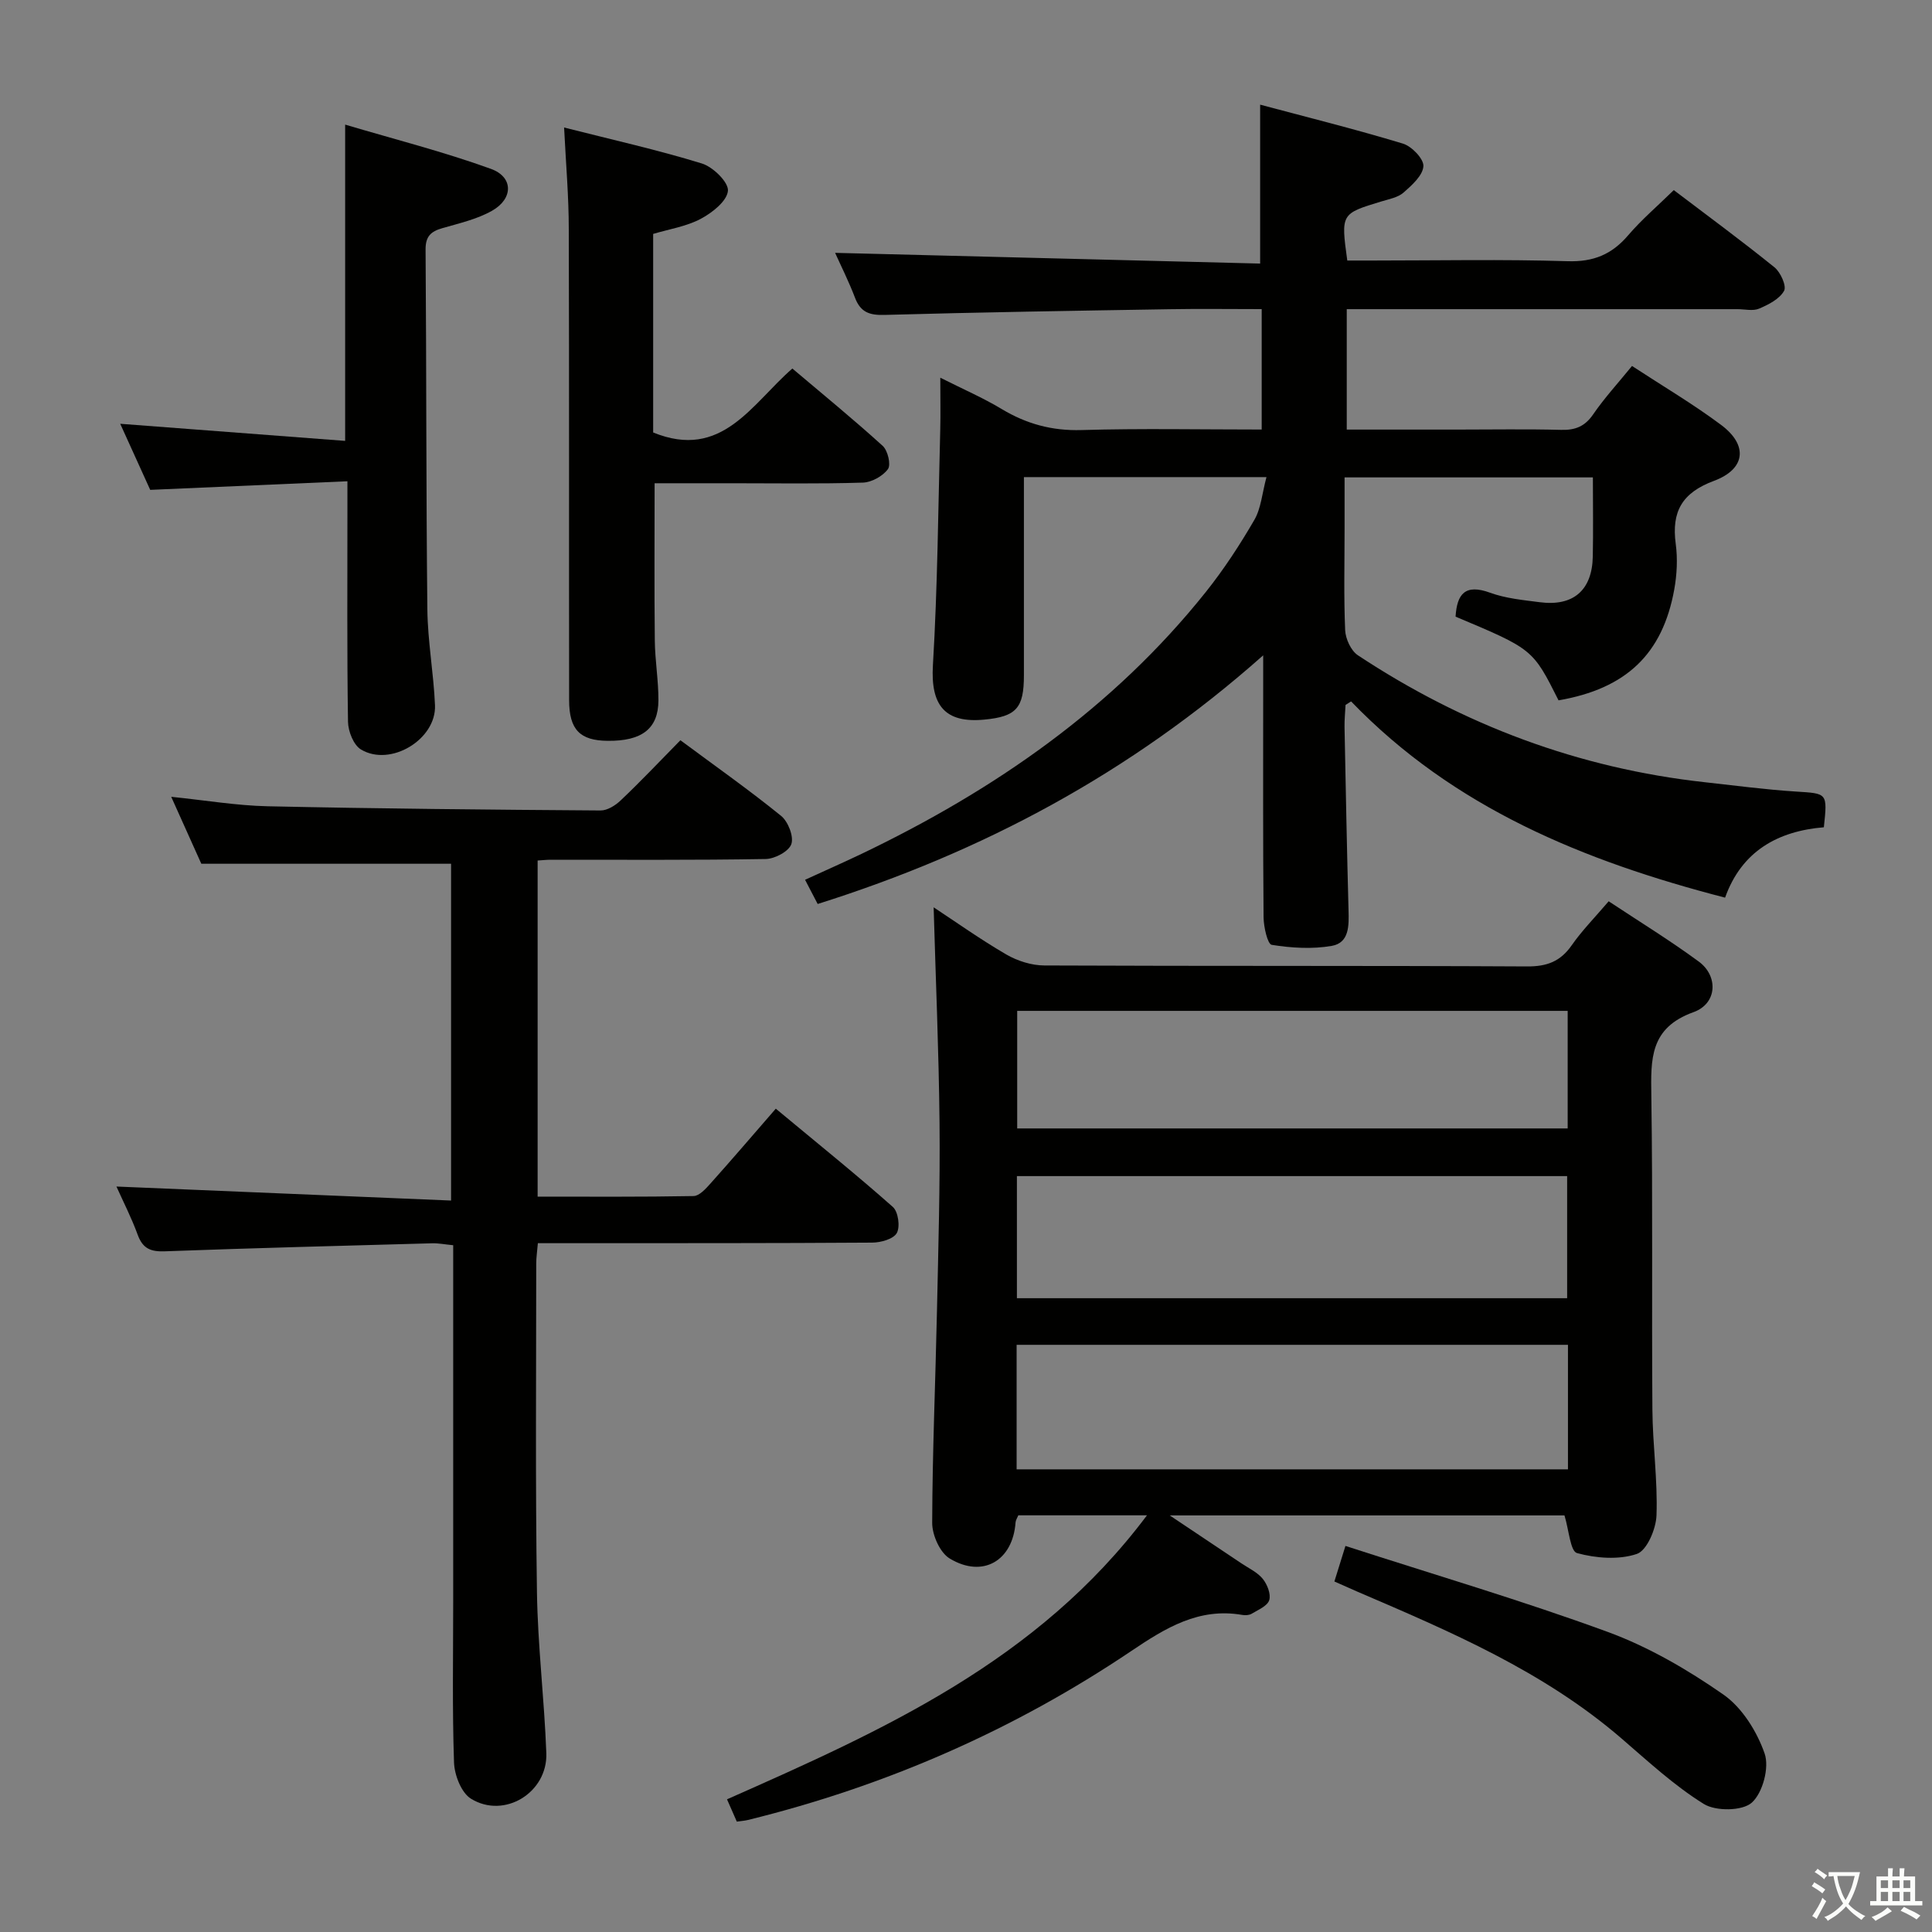 <svg enable-background="new 0 0 400 400" viewBox="0 0 400 400" xmlns="http://www.w3.org/2000/svg"><rect x="0" y="0" width="400" height="400" fill="#808080" stroke="none"/><path d="m377.9 391.2c-.2.3-.4.5-.6.8-.7-.6-1.4-1-2.2-1.5.2-.3.4-.5.5-.8.6.4 1.4.8 2.3 1.5zm-1.8 6.1c-.2-.2-.5-.4-.9-.6.4-.6.8-1.2 1.2-1.9s.7-1.3.9-1.9c.3.3.5.5.8.7-.7 1.3-1.4 2.6-2 3.7zm2.2-9c-.3.3-.5.5-.6.8-.6-.6-1.3-1.1-2-1.5.3-.3.5-.5.6-.7.6.5 1.3.9 2 1.4zm.3.2v-.9h2 4.5c-.3 1.3-.6 2.5-1 3.6s-.9 2.1-1.4 3c.4.5 1 1 1.6 1.4s1.2.8 1.9 1.1c-.3.2-.5.4-.8.8-.4-.3-1-.7-1.6-1.2s-1.2-1.1-1.6-1.6c-.5.6-1.1 1.1-1.7 1.6s-1.4.9-2.1 1.4c-.1-.3-.3-.5-.7-.8.6-.2 1.2-.5 1.9-1s1.4-1.1 2-1.8c-.5-.8-.9-1.6-1.2-2.5s-.6-2-.8-3.2c-.4.1-.7.1-1 .1zm2.5 2.7c.3 1 .7 1.7 1 2.2.3-.5.6-1.1 1-2s.6-1.9.9-3h-3.2-.4c.1.9.3 1.8.7 2.8z" fill="#fbfcfa"/><path d="m396.5 388.5v1.5 3.6h1.5v.9c-.4 0-1 0-1.7 0h-7.9c-.5 0-.9 0-1.2 0v-.9h1.3v-3.5c0-.7 0-1.2 0-1.6h2.4c0-.8 0-1.4 0-1.7h1c0 .3-.1.8-.1 1.7h1.5c0-.8 0-1.4 0-1.7h1c0 .3-.1.9-.1 1.7zm-8.2 9.2c-.2-.3-.5-.5-.8-.8.8-.3 1.4-.6 1.9-.9s1-.7 1.4-1.1c.3.3.6.5.9.8-1.6 1-2.8 1.6-3.4 2zm2.6-6.8v-1.6h-1.5v1.6zm0 2.7v-1.9h-1.5v1.9zm2.4-2.7v-1.6h-1.5v1.6zm0 2.7v-1.9h-1.5v1.9zm.2 2 .7-.8c.4.2.9.5 1.6.8s1.3.7 1.8 1c-.3.3-.5.5-.8.8-.4-.3-1.5-1-3.3-1.8zm2-4.7v-1.6h-1.4v1.6zm0 2.7v-1.9h-1.4v1.9z" fill="#fbfcfa"/><g fill="#010100"><path d="m169.29 187.16c-.84-1.62-1.59-3.05-2.61-5.01 4.01-1.84 7.89-3.55 11.72-5.38 27.49-13.17 52.09-30.19 71.28-54.24 3.72-4.67 7.02-9.72 10.02-14.89 1.39-2.4 1.6-5.48 2.51-8.86-17.28 0-33.5 0-50.22 0v41.04c0 6.79-1.57 8.54-8.21 9.17-8.23.78-11.12-3.04-10.63-11.26.97-16.26 1.09-32.57 1.52-48.86.08-3.14.01-6.29.01-10.67 4.71 2.37 8.86 4.17 12.7 6.48 5.14 3.09 10.43 4.54 16.53 4.36 12.31-.36 24.63-.11 37.31-.11 0-8.39 0-16.46 0-24.93-6.55 0-12.85-.09-19.16.02-19.64.32-39.27.63-58.91 1.18-3.11.09-4.97-.53-6.12-3.53-1.29-3.39-2.93-6.65-4.13-9.32 29.2.74 58.49 1.48 88 2.22 0-11.27 0-21.62 0-32.9 9.66 2.58 19.68 5.07 29.55 8.06 1.83.55 4.34 3.16 4.25 4.68-.12 1.92-2.38 3.94-4.11 5.46-1.16 1.02-2.99 1.35-4.57 1.83-8.41 2.55-8.41 2.53-7.08 12.24h5.13c13.5 0 27-.28 40.49.14 5.35.17 9.14-1.4 12.52-5.35 2.79-3.26 6.09-6.07 9.46-9.37 6.94 5.27 14.02 10.47 20.84 15.98 1.27 1.02 2.55 3.89 1.99 4.88-.94 1.69-3.22 2.85-5.17 3.68-1.27.54-2.96.11-4.46.11-26.82 0-53.64 0-80.91 0v24.93h22.88c7.17 0 14.33-.13 21.49.06 2.95.08 4.94-.71 6.66-3.23 2.33-3.39 5.14-6.45 8.03-10 6.35 4.16 12.65 7.87 18.47 12.22 5.58 4.18 5.08 9.11-1.51 11.57-6.61 2.46-8.8 6.37-7.91 13.03.42 3.09.25 6.37-.3 9.44-2.42 13.42-10 20.56-23.96 22.97-5.33-10.61-5.33-10.61-21.32-17.33.29-4.68 1.96-6.85 7.16-4.95 3.23 1.18 6.8 1.51 10.26 1.96 6.94.91 10.85-2.46 10.99-9.44.11-5.32.02-10.64.02-16.4-17.02 0-33.76 0-51.41 0v10.63c0 7-.18 14.01.12 20.99.08 1.81 1.2 4.26 2.64 5.21 21.84 14.44 45.73 23.4 71.82 26.28 6.28.69 12.55 1.53 18.84 1.93 6.56.42 6.57.23 5.81 7.4-9.46.78-17 4.89-20.45 14.57-29.18-7.56-56.14-18.54-77.43-40.63-.38.24-.77.49-1.15.73-.07 1.53-.24 3.06-.21 4.59.25 12.65.49 25.29.83 37.94.09 3.15.16 6.71-3.45 7.35-4.04.71-8.37.44-12.45-.21-.87-.14-1.67-3.71-1.69-5.71-.14-15.83-.08-31.66-.08-47.49 0-1.78 0-3.55 0-6.74-27.57 24.47-58.22 40.76-92.24 51.48z"/><path d="m323.91 313.75c-26.4 0-53.29 0-81.73 0 5.72 3.82 10.29 6.87 14.85 9.93 1.52 1.02 3.3 1.84 4.41 3.2.93 1.15 1.73 3.17 1.34 4.42-.38 1.21-2.3 2-3.64 2.81-.52.31-1.33.35-1.96.24-8.97-1.56-15.9 2.72-22.91 7.44-24.35 16.4-50.87 27.99-79.39 35.01-.64.16-1.3.2-2.33.35-.63-1.44-1.27-2.89-2.03-4.62 32.29-14.3 64.3-28.57 86.95-58.8-9.81 0-18.21 0-26.64 0-.24.58-.54 1.02-.57 1.47-.56 7.93-6.78 11.62-13.64 7.47-2.02-1.22-3.63-4.86-3.62-7.38.04-14.64.68-29.28.99-43.92.28-12.98.66-25.96.53-38.94-.15-14.9-.8-29.8-1.22-44.58 4.53 2.98 9.65 6.63 15.07 9.78 2.3 1.33 5.21 2.25 7.84 2.26 33.32.15 66.65.02 99.97.2 4.08.02 6.87-1.01 9.21-4.36 2.17-3.11 4.88-5.85 7.67-9.13 6.34 4.2 12.68 8.09 18.65 12.48 4.07 2.99 3.86 8.7-1.1 10.48-9.06 3.26-8.83 9.72-8.72 17.28.32 21.66.06 43.32.22 64.98.05 7.31 1.11 14.62.85 21.91-.1 2.84-1.99 7.3-4.08 8-3.75 1.26-8.45.89-12.37-.18-1.39-.36-1.68-4.78-2.6-7.8zm.72-35.32c-38.3 0-76.17 0-114.15 0v25.78h114.15c0-8.68 0-16.97 0-25.78zm-.17-9.65c0-8.86 0-17.1 0-25.28-38.25 0-76.12 0-113.92 0v25.28zm.11-59.49c-38.36 0-76.13 0-113.97 0v24.34h113.97c0-8.23 0-16.14 0-24.34z"/><path d="m140.87 153.26c7.35 5.45 14.28 10.33 20.85 15.66 1.45 1.18 2.66 4.27 2.12 5.84-.51 1.51-3.43 3.06-5.32 3.09-14.83.25-29.66.14-44.49.15-.81 0-1.62.09-2.72.16v69.59c10.76 0 21.52.08 32.29-.12 1.18-.02 2.52-1.51 3.48-2.58 4.45-4.97 8.79-10.04 13.54-15.51 9.1 7.56 16.83 13.78 24.24 20.35 1.11.99 1.54 4.1.81 5.4-.7 1.25-3.31 1.97-5.09 1.98-20.66.14-41.33.11-62 .12-2.31 0-4.62 0-7.22 0-.14 1.69-.34 2.96-.34 4.23 0 22.66-.19 45.33.15 67.99.16 11.12 1.53 22.22 1.94 33.35.3 8.17-8.68 13.7-15.59 9.45-2.01-1.23-3.43-4.9-3.52-7.51-.38-11.15-.17-22.33-.17-33.49 0-22.67 0-45.33 0-68 0-1.79 0-3.58 0-5.6-1.78-.17-3.08-.44-4.36-.4-18.45.51-36.9.98-55.35 1.66-2.93.11-4.57-.57-5.61-3.42-1.29-3.54-3.03-6.92-4.4-9.99 23.07.97 45.94 1.92 69.28 2.9 0-23.97 0-46.86 0-69.73-16.86 0-33.87 0-51.71 0-1.71-3.79-3.85-8.55-6.23-13.86 7.15.73 13.55 1.82 19.96 1.96 22.97.5 45.95.71 68.93.87 1.4.01 3.08-1.04 4.17-2.09 4.09-3.87 7.98-7.99 12.36-12.45z"/><path d="m116.79 26.4c10 2.54 19.38 4.63 28.53 7.45 2.31.71 5.56 3.9 5.39 5.66-.2 2.14-3.27 4.55-5.65 5.81-2.99 1.58-6.53 2.12-9.83 3.11v41.11c14.23 5.8 20.36-5.88 28.82-13.24 6.42 5.43 12.71 10.57 18.71 16.02 1.05.96 1.74 3.89 1.08 4.8-1.07 1.46-3.38 2.75-5.21 2.8-8.99.28-18 .13-27 .13-5.31 0-10.62 0-16.1 0 0 11.05-.08 21.8.04 32.54.04 4.15.77 8.3.75 12.44-.03 5.87-3.45 8.43-10.54 8.35-5.69-.06-7.94-2.29-7.95-8.4-.05-32.5.03-65-.07-97.5 0-6.74-.59-13.5-.97-21.08z"/><path d="m71.46 91.28c0-22.26 0-43.17 0-65.48 10.19 3.03 20.37 5.61 30.2 9.17 4.67 1.7 4.62 6.18.2 8.67-3.12 1.76-6.79 2.59-10.28 3.6-2.38.68-3.49 1.7-3.47 4.44.19 24.82.1 49.65.37 74.47.07 6.62 1.3 13.23 1.58 19.85.31 7.08-9.22 12.85-15.33 9.17-1.53-.92-2.65-3.76-2.68-5.74-.22-14.49-.12-28.99-.12-43.48 0-1.79 0-3.58 0-6.31-13.79.6-27 1.18-40.83 1.78-1.89-4.17-4.07-8.95-6.21-13.68 15.68 1.19 31.1 2.37 46.57 3.54z"/><path d="m276.27 327.43c.69-2.21 1.31-4.21 2.29-7.36 18.25 5.91 36.47 11.27 54.27 17.79 8.46 3.1 16.54 7.8 23.95 12.96 3.9 2.71 6.98 7.66 8.57 12.24 1 2.88-.39 8.12-2.65 10.15-1.95 1.76-7.47 1.82-9.95.28-6.14-3.81-11.55-8.84-17.07-13.59-16.13-13.9-35.39-22.1-54.64-30.36-1.49-.65-2.98-1.32-4.77-2.11z"/></g></svg>